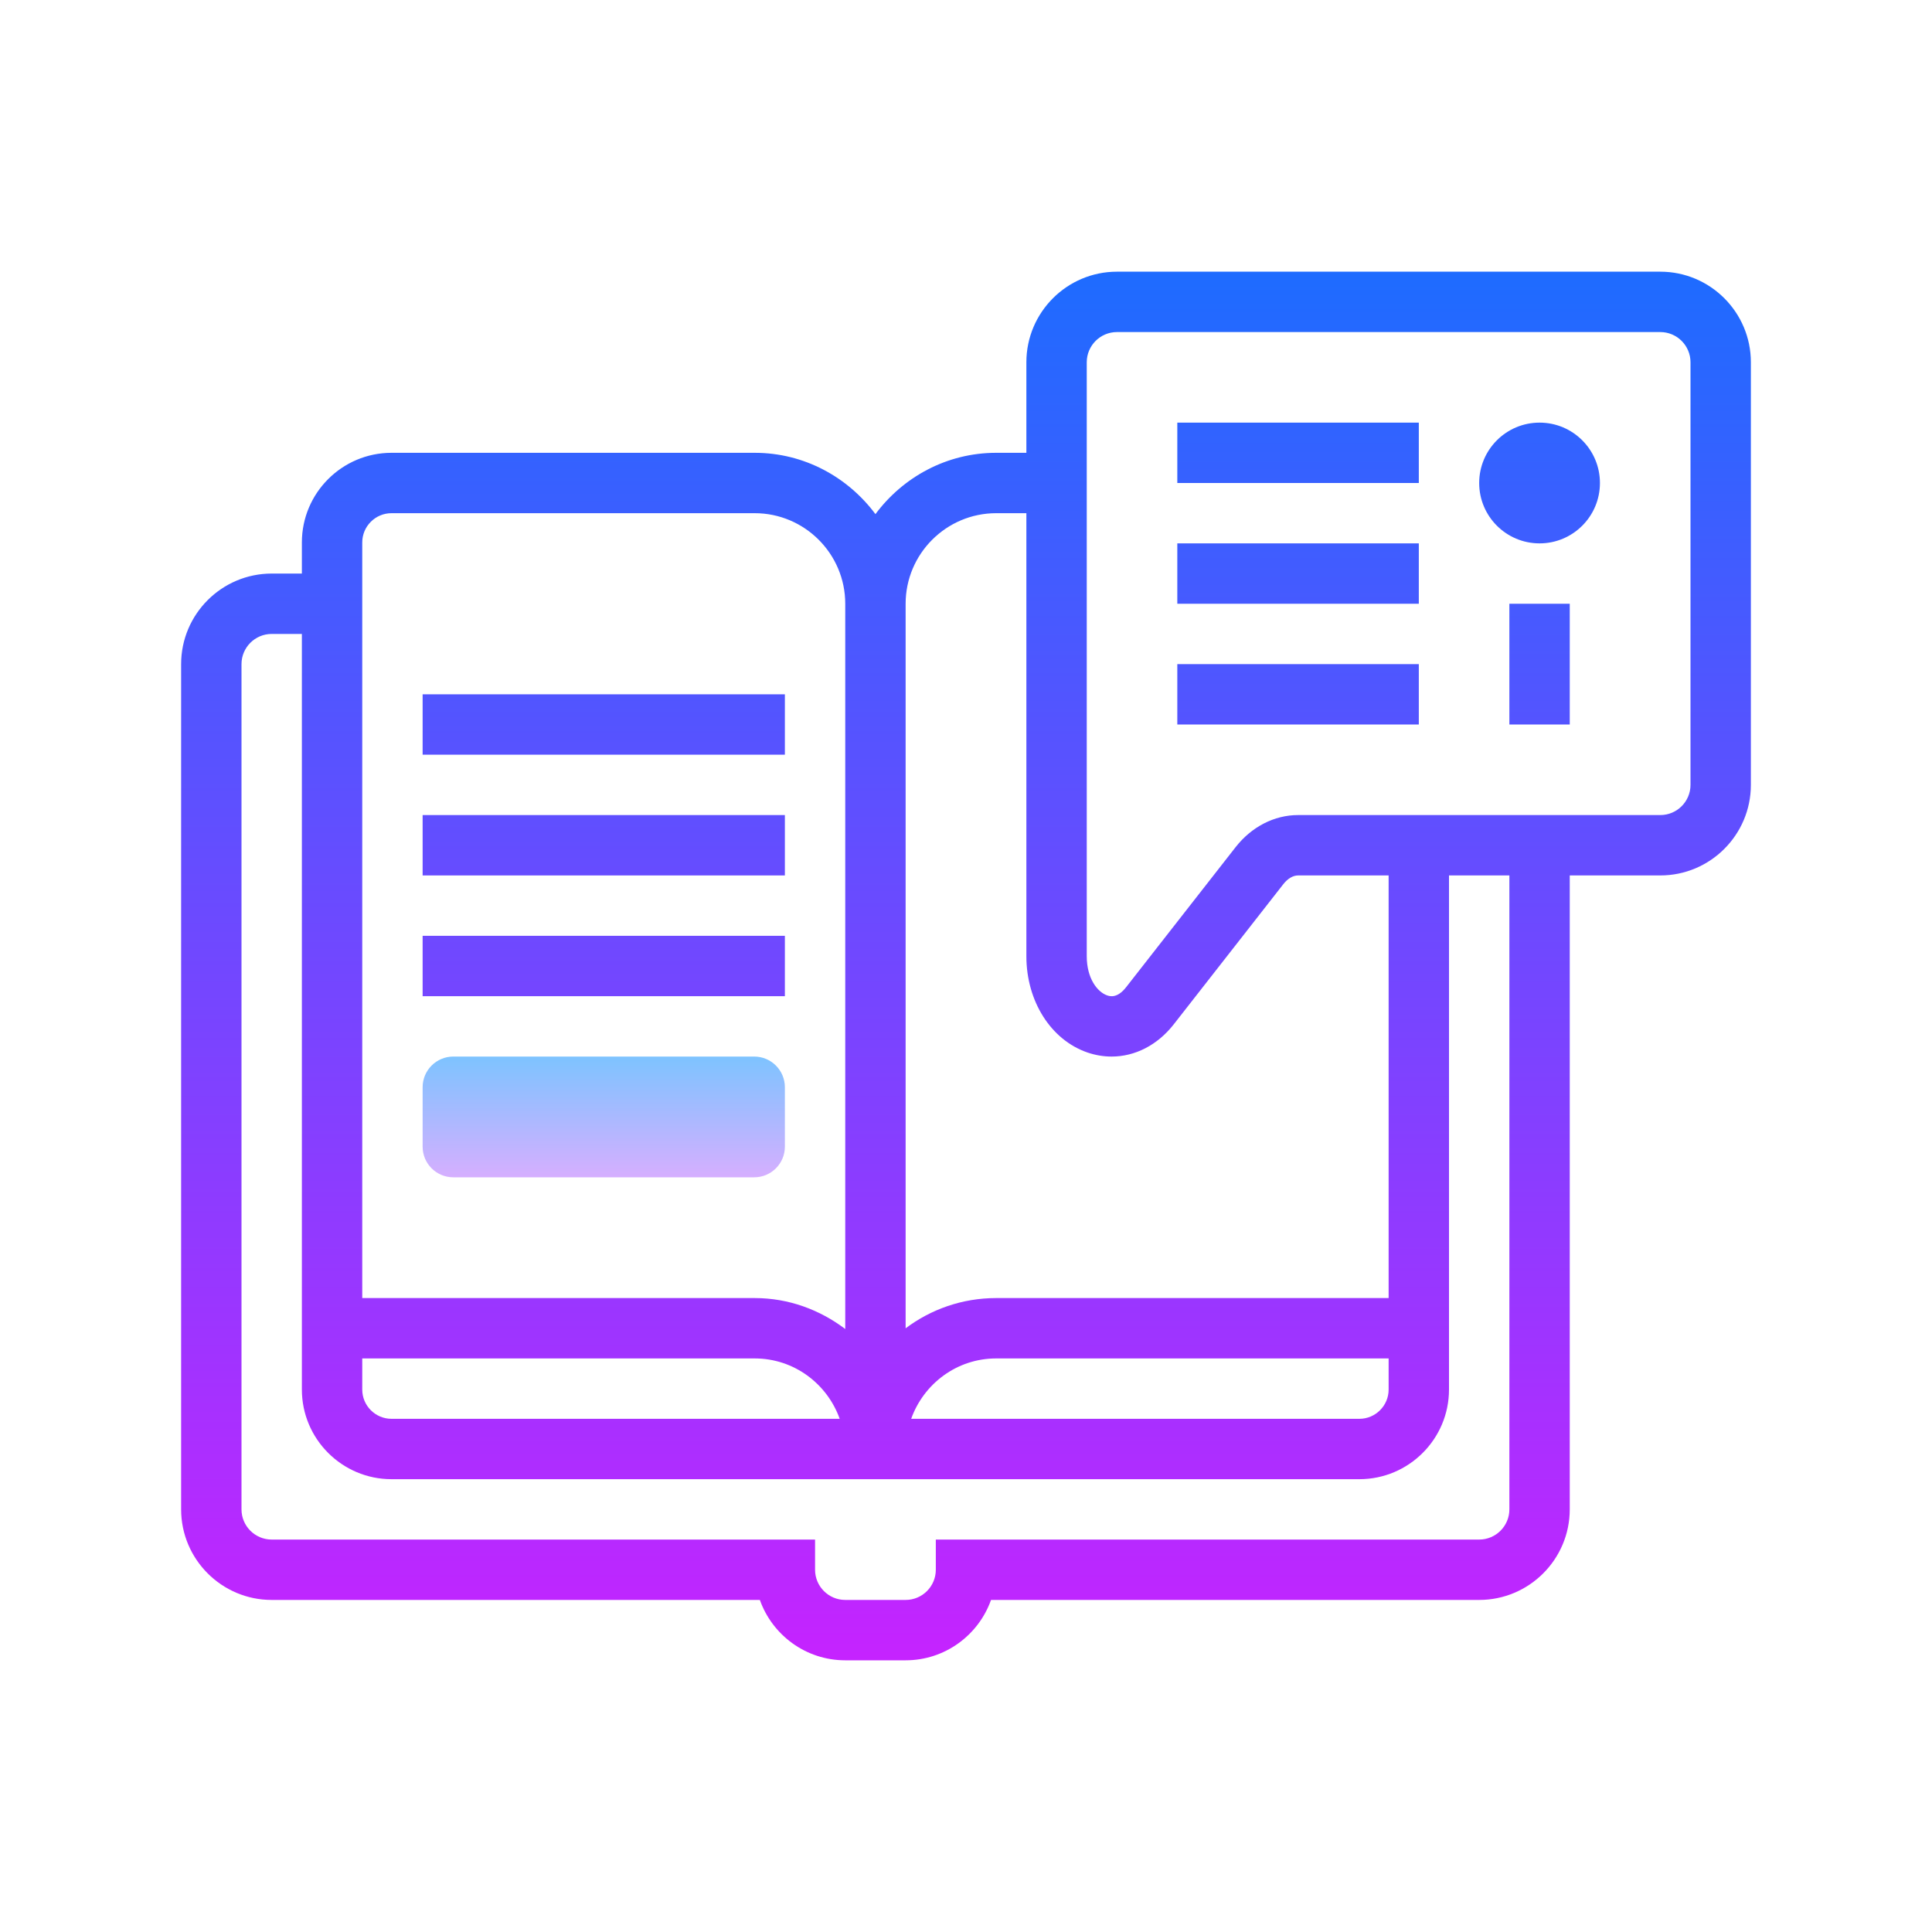 <?xml version="1.0" encoding="iso-8859-1"?>
<!-- Generator: Adobe Illustrator 20.1.0, SVG Export Plug-In . SVG Version: 6.00 Build 0)  -->
<svg xmlns="http://www.w3.org/2000/svg" xmlns:xlink="http://www.w3.org/1999/xlink" version="1.1" id="&#1057;&#1083;&#1086;&#1081;_1" x="0px" y="0px" viewBox="0 0 64 64" style="enable-background:new 0 0 64 64;" xml:space="preserve">
<linearGradient id="SVGID_1__49496" gradientUnits="userSpaceOnUse" x1="32" y1="8" x2="32" y2="55.685" spreadMethod="reflect">
	<stop offset="0" style="stop-color:#1A6DFF"/>
	<stop offset="1" style="stop-color:#C822FF"/>
</linearGradient>
<path style="fill:url(#SVGID_1__49496);" d="M55,9H37c-1.654,0-3,1.346-3,3v3h-1c-1.641,0-3.088,0.806-4,2.031  C28.088,15.806,26.641,15,25,15H12.969C11.332,15,10,16.332,10,17.969V19H9c-1.654,0-3,1.346-3,3v28c0,1.654,1.346,3,3,3h16.171  c0.413,1.164,1.525,2,2.829,2h2c1.304,0,2.416-0.836,2.829-2H49c1.654,0,3-1.346,3-3V29h3c1.654,0,3-1.346,3-3V12  C58,10.346,56.654,9,55,9z M33,17h1v14.677c0,1.49,0.812,2.771,2.022,3.188C36.288,34.956,36.558,35,36.823,35  c0.772,0,1.517-0.375,2.059-1.068l3.625-4.637C42.655,29.104,42.83,29,43,29h3v14H33c-1.125,0-2.164,0.373-3,1.002V25v-5  C30,18.346,31.346,17,33,17z M12,45h13c1.302,0,2.402,0.839,2.816,2H12.969C12.435,47,12,46.565,12,46.031V45z M46,45v1.031  C46,46.565,45.565,47,45.031,47H30.184c0.414-1.161,1.514-2,2.816-2H46z M12,17.969C12,17.435,12.435,17,12.969,17H25  c1.654,0,3,1.346,3,3v5v19.025C27.162,43.391,26.13,43,25,43H12V17.969z M50,50c0,0.551-0.448,1-1,1H31v1c0,0.551-0.448,1-1,1h-2  c-0.552,0-1-0.449-1-1v-1H9c-0.552,0-1-0.449-1-1V22c0-0.551,0.448-1,1-1h1v23v1v1.031C10,47.668,11.332,49,12.969,49H28h2h15.031  C46.668,49,48,47.668,48,46.031V45v-2V29h2V50z M56,26c0,0.551-0.448,1-1,1H43c-0.787,0-1.541,0.388-2.069,1.063L37.306,32.7  c-0.302,0.387-0.547,0.301-0.632,0.273C36.35,32.861,36,32.408,36,31.677V12c0-0.551,0.448-1,1-1h18c0.552,0,1,0.449,1,1V26z"/>
<linearGradient id="SVGID_2__49496" gradientUnits="userSpaceOnUse" x1="43" y1="8" x2="43" y2="55.685" spreadMethod="reflect">
	<stop offset="0" style="stop-color:#1A6DFF"/>
	<stop offset="1" style="stop-color:#C822FF"/>
</linearGradient>
<rect x="39" y="14" style="fill:url(#SVGID_2__49496);" width="8" height="2"/>
<linearGradient id="SVGID_3__49496" gradientUnits="userSpaceOnUse" x1="43" y1="8" x2="43" y2="55.685" spreadMethod="reflect">
	<stop offset="0" style="stop-color:#1A6DFF"/>
	<stop offset="1" style="stop-color:#C822FF"/>
</linearGradient>
<rect x="39" y="18" style="fill:url(#SVGID_3__49496);" width="8" height="2"/>
<linearGradient id="SVGID_4__49496" gradientUnits="userSpaceOnUse" x1="43" y1="8" x2="43" y2="55.685" spreadMethod="reflect">
	<stop offset="0" style="stop-color:#1A6DFF"/>
	<stop offset="1" style="stop-color:#C822FF"/>
</linearGradient>
<rect x="39" y="22" style="fill:url(#SVGID_4__49496);" width="8" height="2"/>
<linearGradient id="SVGID_5__49496" gradientUnits="userSpaceOnUse" x1="51" y1="8" x2="51" y2="55.685" spreadMethod="reflect">
	<stop offset="0" style="stop-color:#1A6DFF"/>
	<stop offset="1" style="stop-color:#C822FF"/>
</linearGradient>
<rect x="50" y="20" style="fill:url(#SVGID_5__49496);" width="2" height="4"/>
<linearGradient id="SVGID_6__49496" gradientUnits="userSpaceOnUse" x1="51" y1="8" x2="51" y2="55.685" spreadMethod="reflect">
	<stop offset="0" style="stop-color:#1A6DFF"/>
	<stop offset="1" style="stop-color:#C822FF"/>
</linearGradient>
<circle style="fill:url(#SVGID_6__49496);" cx="51" cy="16" r="2"/>
<linearGradient id="SVGID_7__49496" gradientUnits="userSpaceOnUse" x1="20" y1="8" x2="20" y2="55.685" spreadMethod="reflect">
	<stop offset="0" style="stop-color:#1A6DFF"/>
	<stop offset="1" style="stop-color:#C822FF"/>
</linearGradient>
<rect x="14" y="23" style="fill:url(#SVGID_7__49496);" width="12" height="2"/>
<linearGradient id="SVGID_8__49496" gradientUnits="userSpaceOnUse" x1="20" y1="8" x2="20" y2="55.685" spreadMethod="reflect">
	<stop offset="0" style="stop-color:#1A6DFF"/>
	<stop offset="1" style="stop-color:#C822FF"/>
</linearGradient>
<rect x="14" y="27" style="fill:url(#SVGID_8__49496);" width="12" height="2"/>
<linearGradient id="SVGID_9__49496" gradientUnits="userSpaceOnUse" x1="20" y1="8" x2="20" y2="55.685" spreadMethod="reflect">
	<stop offset="0" style="stop-color:#1A6DFF"/>
	<stop offset="1" style="stop-color:#C822FF"/>
</linearGradient>
<rect x="14" y="31" style="fill:url(#SVGID_9__49496);" width="12" height="2"/>
<linearGradient id="SVGID_10__49496" gradientUnits="userSpaceOnUse" x1="20" y1="34.25" x2="20" y2="39.756" spreadMethod="reflect">
	<stop offset="0" style="stop-color:#6DC7FF"/>
	<stop offset="1" style="stop-color:#E6ABFF"/>
</linearGradient>
<path style="fill:url(#SVGID_10__49496);" d="M24.984,39h-9.969C14.455,39,14,38.545,14,37.984v-1.969C14,35.455,14.455,35,15.016,35  h9.969C25.545,35,26,35.455,26,36.016v1.969C26,38.545,25.545,39,24.984,39z"/>
</svg>
